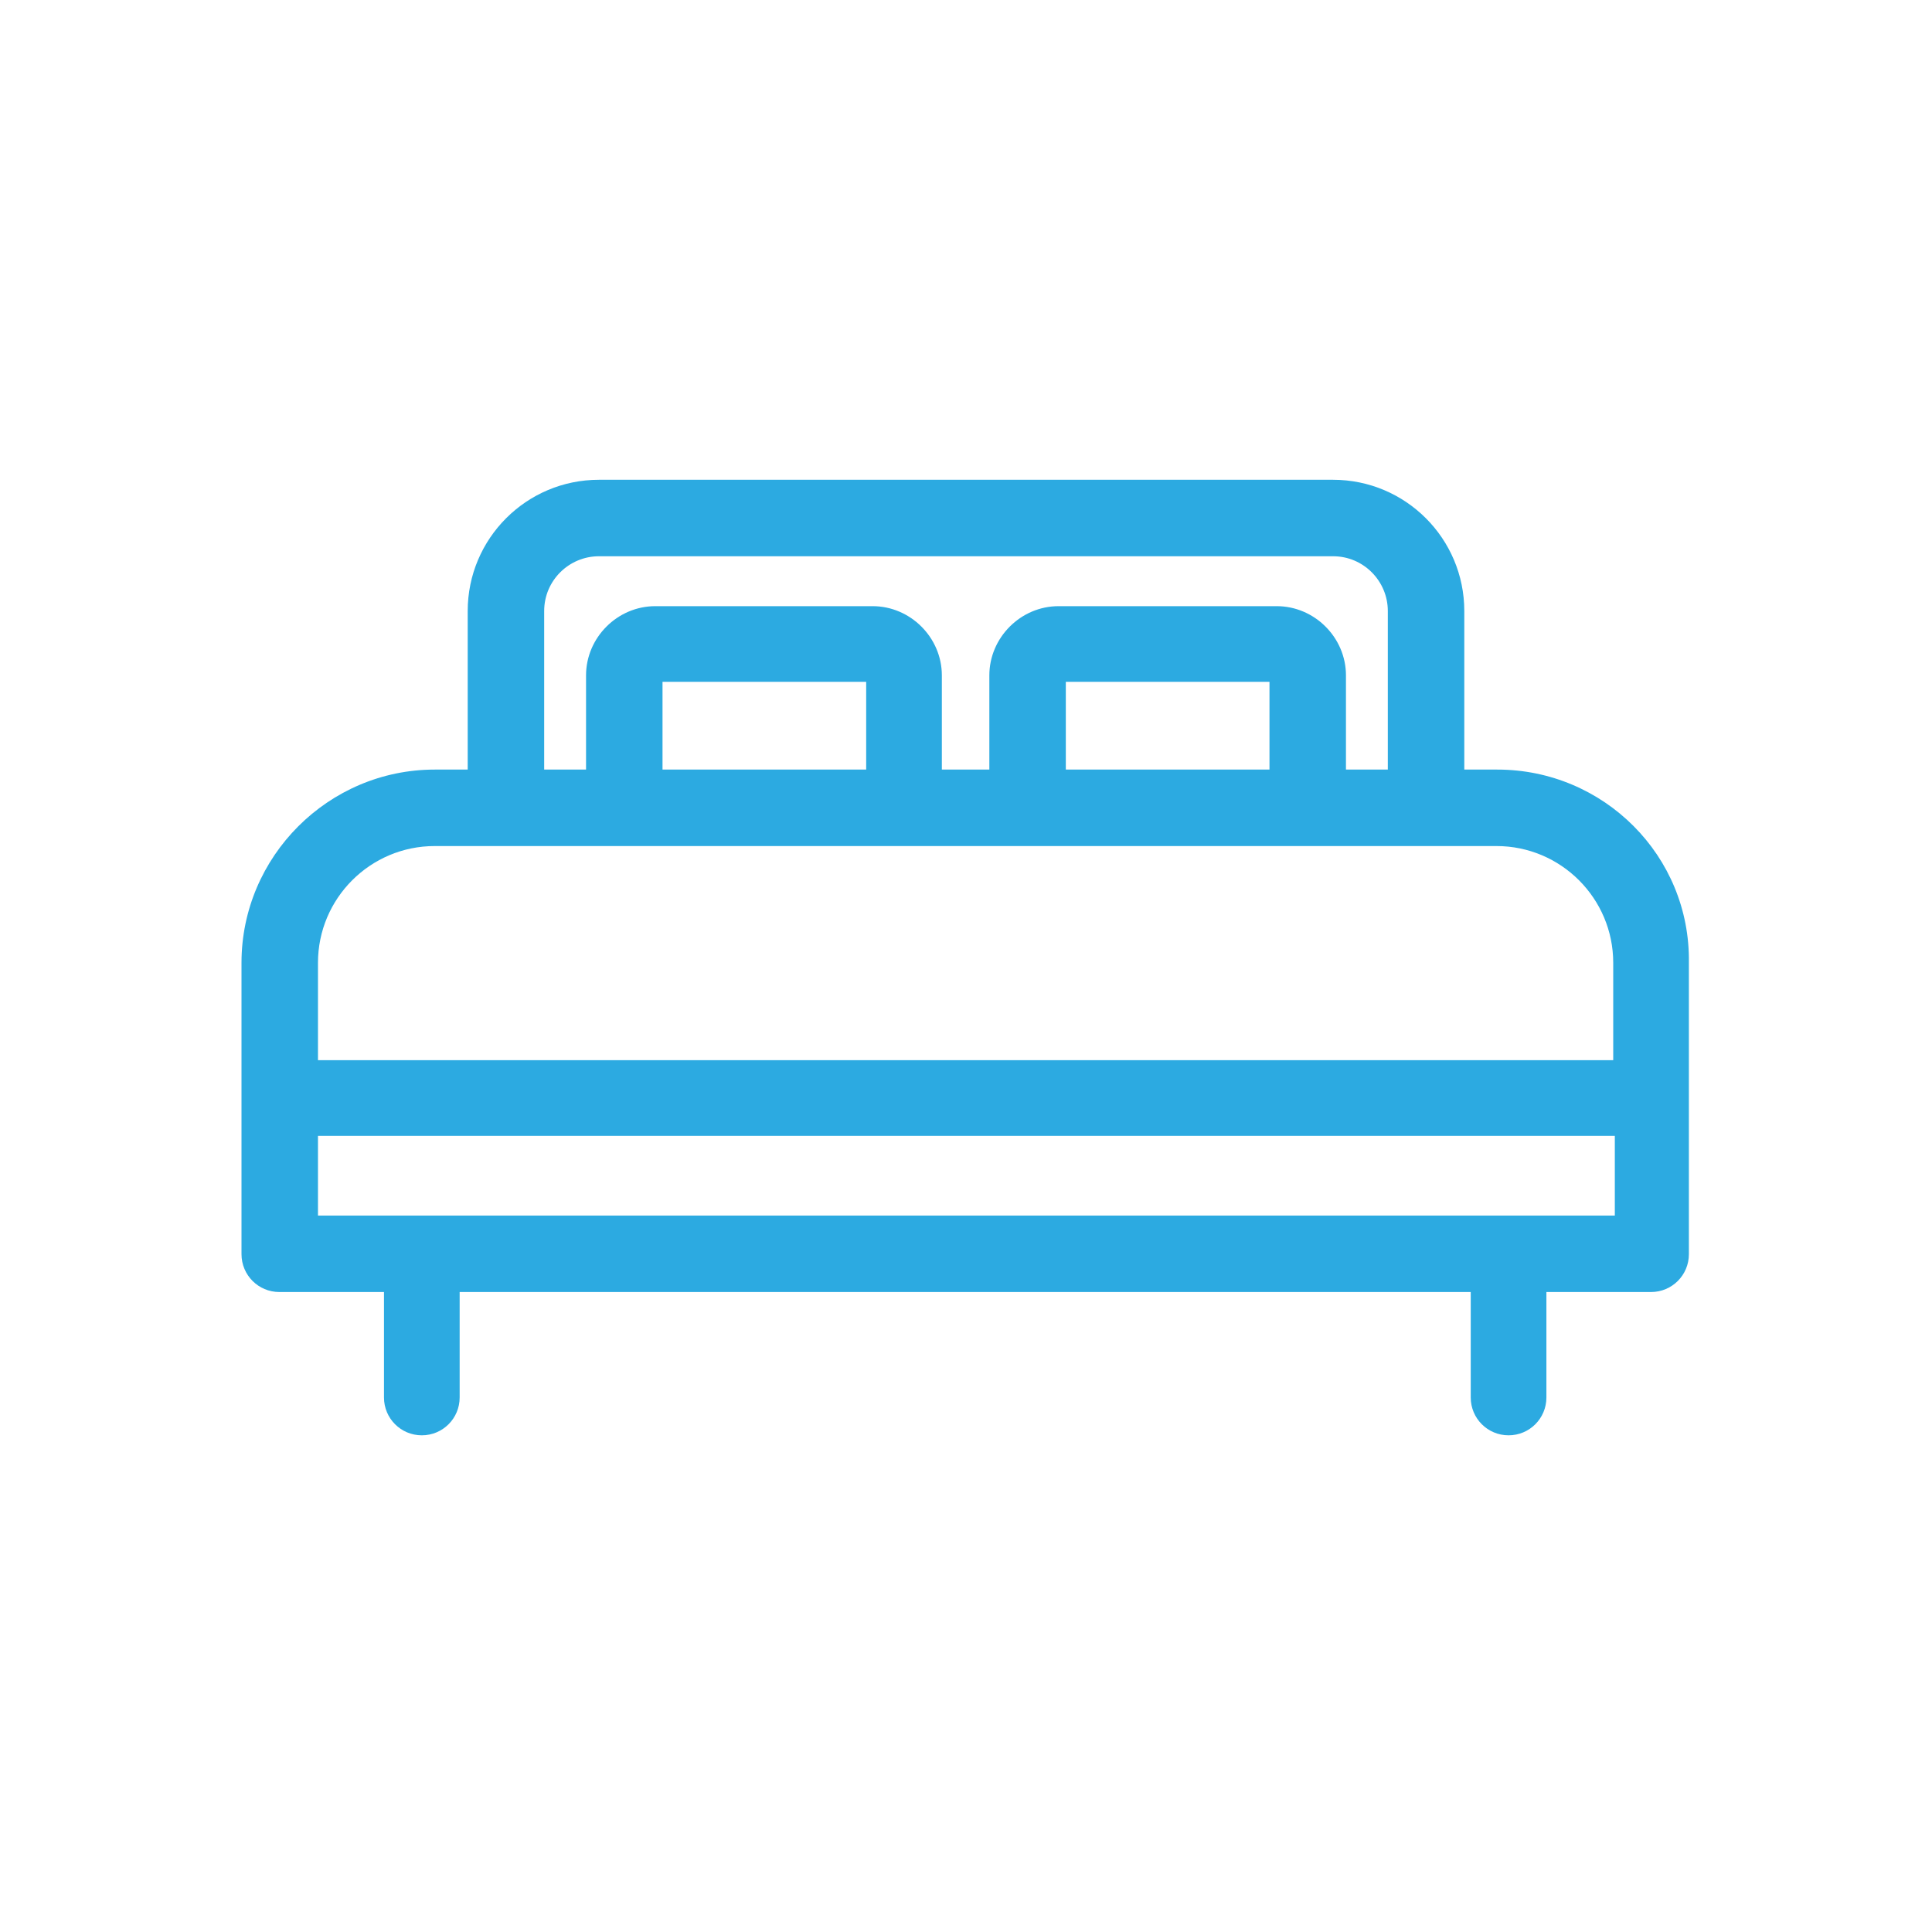 <?xml version="1.0" encoding="utf-8"?>
<!-- Generator: Adobe Illustrator 24.1.1, SVG Export Plug-In . SVG Version: 6.00 Build 0)  -->
<svg version="1.1" id="Layer_1" xmlns="http://www.w3.org/2000/svg" xmlns:xlink="http://www.w3.org/1999/xlink" x="0px" y="0px"
	 viewBox="0 0 24 24" style="enable-background:new 0 0 24 24;" xml:space="preserve">
<style type="text/css">
	.st0{fill:none;}
	.st1{fill:#2CAAE1;}
</style>
<g>
	<rect class="st0" width="24" height="24"/>
	<path class="st1" d="M18.6,9.56h-0.41V7.59c0-0.9-0.73-1.63-1.63-1.63H7.44c-0.9,0-1.63,0.73-1.63,1.63v1.97H5.4
		c-1.32,0-2.4,1.08-2.4,2.4v1.69v1.93c0,0.26,0.21,0.47,0.47,0.47h1.3v1.31c0,0.26,0.21,0.47,0.47,0.47c0.26,0,0.47-0.21,0.47-0.47
		v-1.31h12.56v1.31c0,0.26,0.21,0.47,0.47,0.47c0.26,0,0.47-0.21,0.47-0.47v-1.31h1.3c0.26,0,0.47-0.21,0.47-0.47v-1.93v-1.69
		C21,10.63,19.92,9.56,18.6,9.56z M6.76,7.59c0-0.38,0.31-0.68,0.68-0.68h9.12c0.38,0,0.68,0.31,0.68,0.68v1.97h-0.52V8.39
		c0-0.47-0.39-0.86-0.86-0.86h-2.71c-0.47,0-0.86,0.39-0.86,0.86v1.17h-0.59V8.39c0-0.47-0.39-0.86-0.86-0.86H8.14
		c-0.47,0-0.86,0.39-0.86,0.86v1.17H6.76V7.59z M15.77,9.56h-2.53V8.47h2.53V9.56z M10.76,9.56H8.23V8.47h2.53V9.56z M3.95,11.96
		c0-0.8,0.65-1.45,1.45-1.45h0.88h1.47h3.48h1.53h3.48h1.47h0.88c0.8,0,1.45,0.65,1.45,1.45v1.21H3.95V11.96z M20.05,15.1H3.95
		v-0.99h16.11V15.1z"/>
</g>
</svg>
